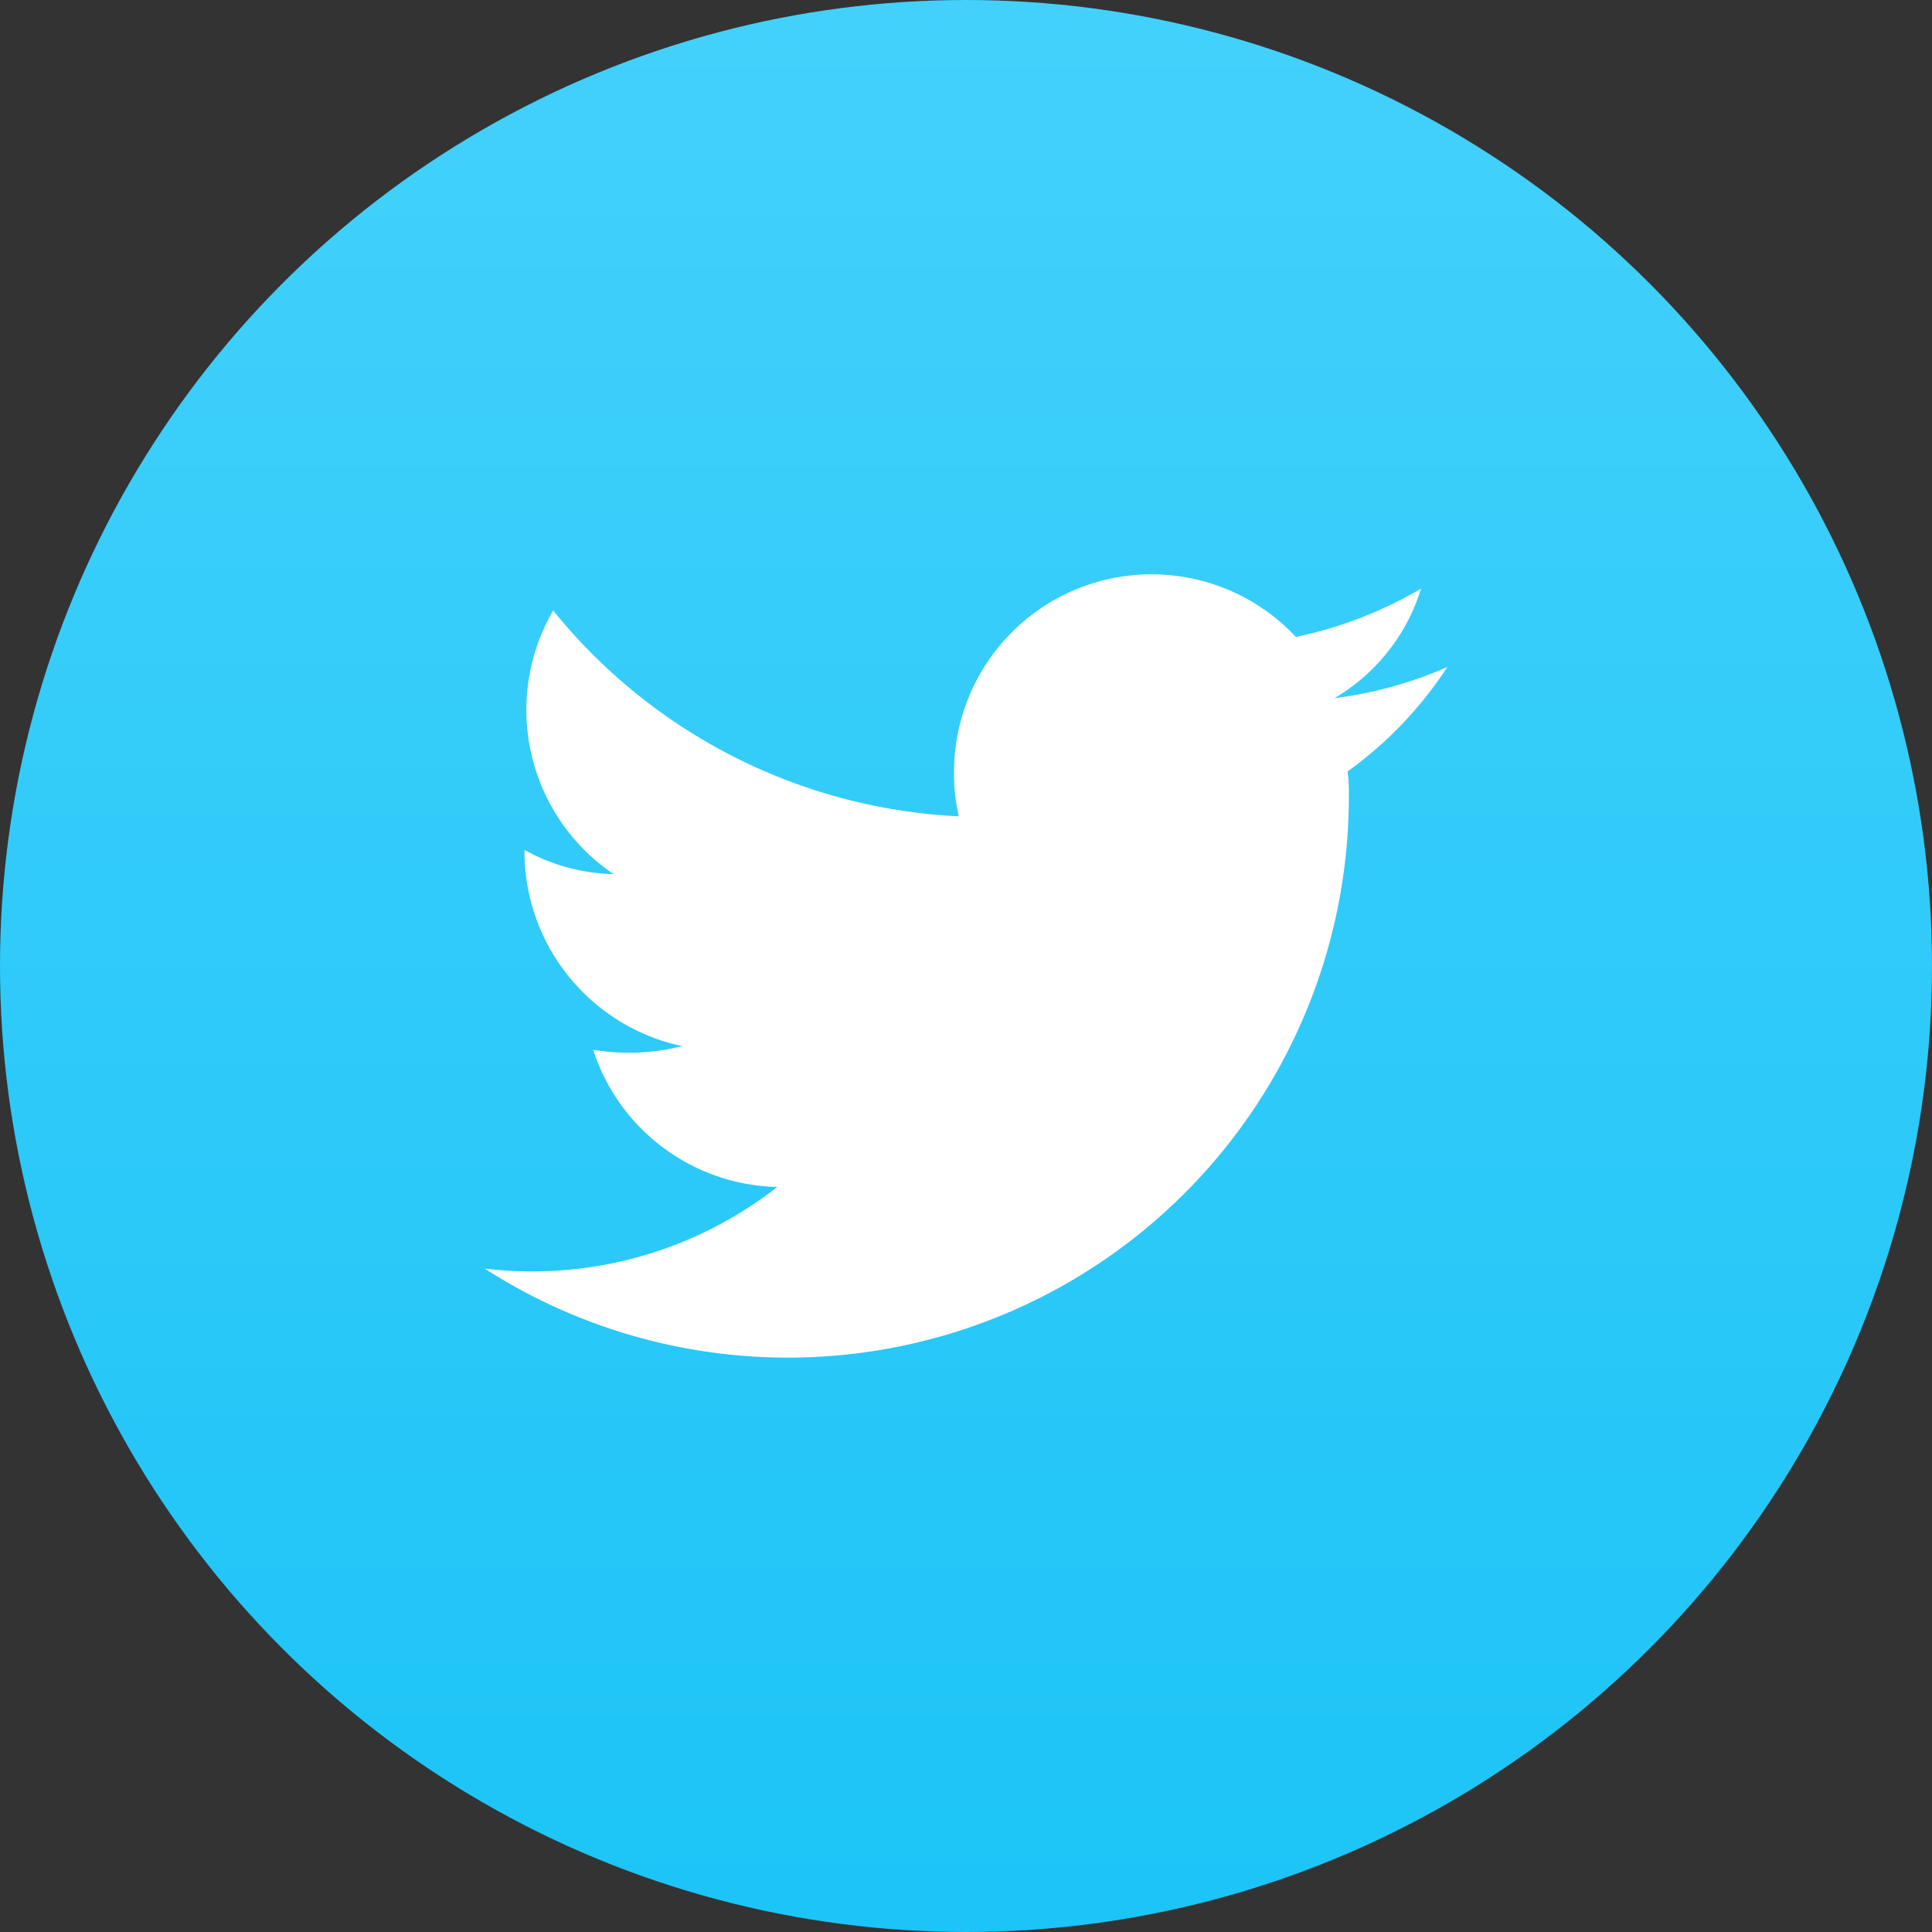 <svg xmlns="http://www.w3.org/2000/svg" xmlns:xlink="http://www.w3.org/1999/xlink" width="32" height="32" viewBox="0 0 32 32">
  <rect x="0" y="0" width="32" height="32" fill="#333333" stroke="none"/>
  <defs>
    <linearGradient id="linear-gradient" x1="0.5" x2="0.5" y2="1" gradientUnits="objectBoundingBox">
      <stop offset="0" stop-color="#43d1fb"/>
      <stop offset="1" stop-color="#1cc4f7"/>
    </linearGradient>
  </defs>
  <g id="Group_4121" data-name="Group 4121" transform="translate(-508.645 -856.645)">
    <circle id="Ellipse_62" data-name="Ellipse 62" cx="16" cy="16" r="16" transform="translate(508.645 856.645)" fill="url(#linear-gradient)"/>
    <g id="tw" transform="translate(123.208 749.208)">
      <rect id="Rectangle_1784" data-name="Rectangle 1784" width="20" height="20" transform="translate(391.438 113.438)" fill="none"/>
      <path id="_x30_4.Twitter" d="M25.85,19.035a6.708,6.708,0,0,1-1.874.518,3.19,3.19,0,0,0,1.435-1.814,6.886,6.886,0,0,1-2.073.8,3.272,3.272,0,0,0-5.662,2.233,2.99,2.99,0,0,0,.08.738A9.2,9.2,0,0,1,11.036,18.1a3.281,3.281,0,0,0,1,4.366,3.139,3.139,0,0,1-1.475-.4,3.3,3.3,0,0,0,2.612,3.25,3.589,3.589,0,0,1-1.475.06,3.283,3.283,0,0,0,3.05,2.273A6.588,6.588,0,0,1,9.9,29a9.291,9.291,0,0,0,14.315-7.815,2.945,2.945,0,0,0-.02-.419,6.49,6.49,0,0,0,1.655-1.735Z" transform="translate(383.563 99.448)" fill="#fff"/>
    </g>
  </g>
</svg>
